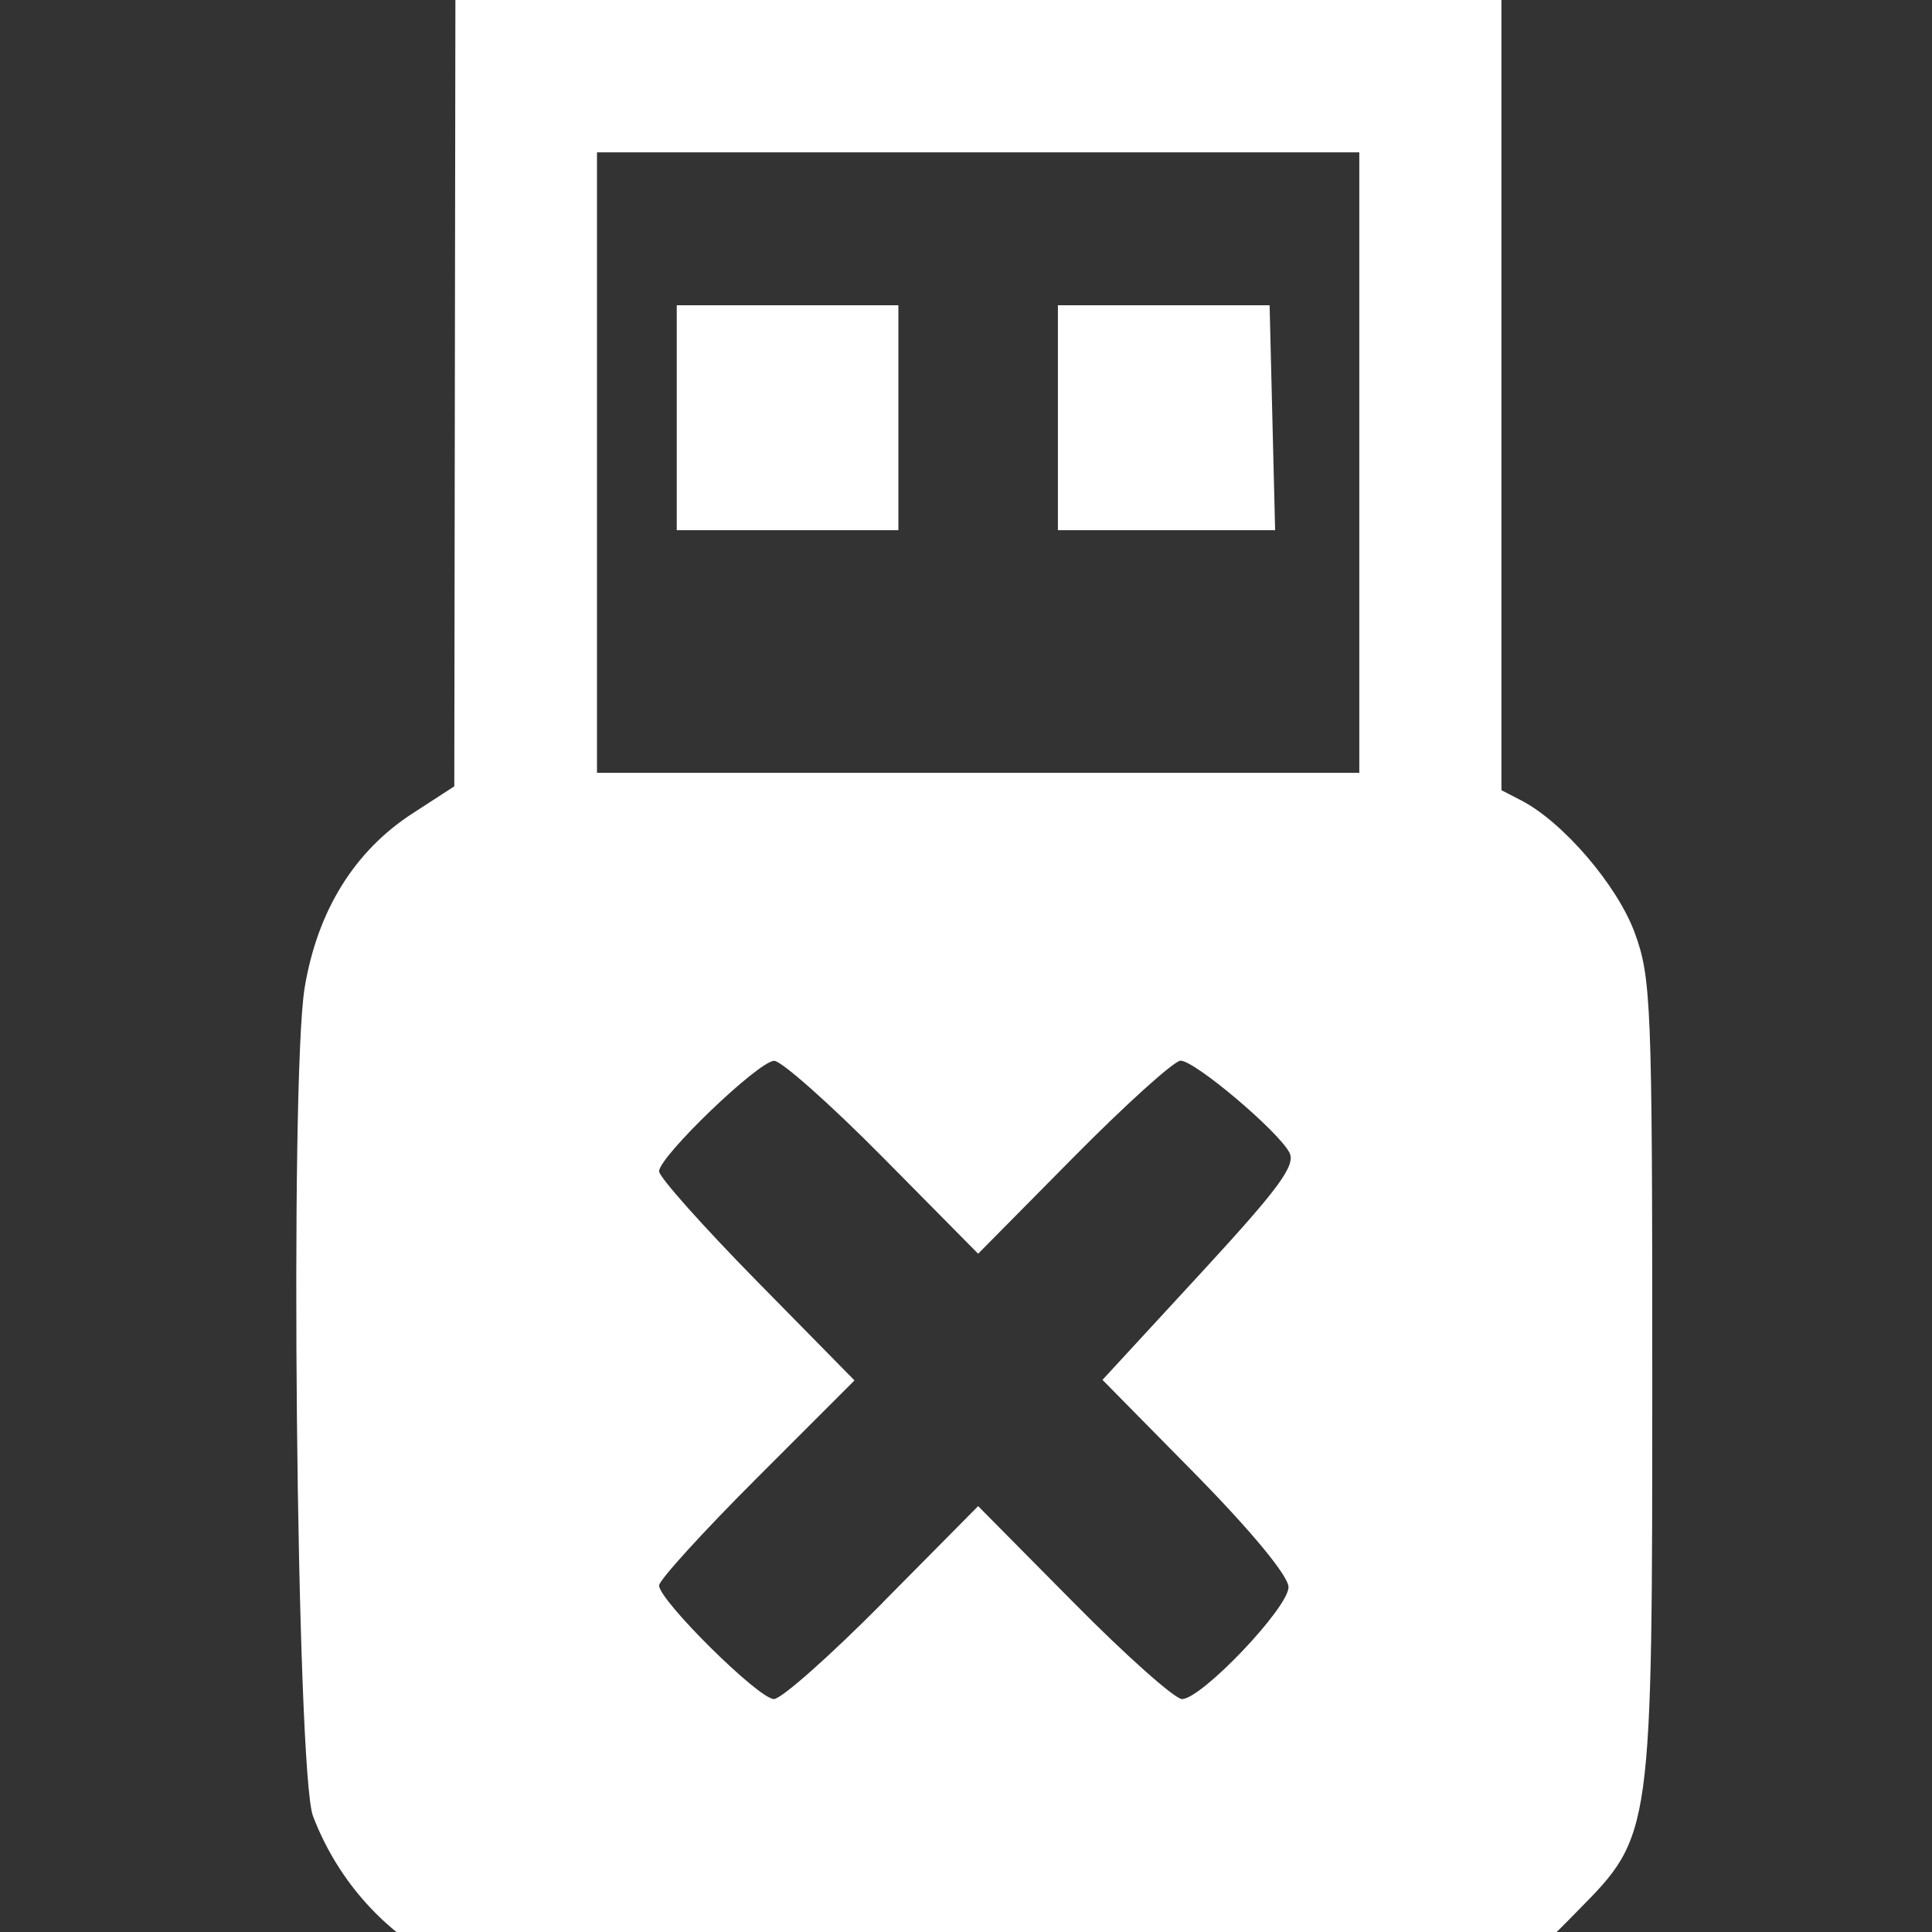 <svg
    xmlns="http://www.w3.org/2000/svg"
    viewBox="0 0 14 14"
    id="vector">
    <rect x="0" y="0" width="14" height="14" fill="#333333" stroke="none"/>
    <path
        id="path_1"
        d="M 3.409 14.305 C 2.893 14.118 2.473 13.697 2.268 13.16 C 2.148 12.847 2.098 7.816 2.208 7.155 C 2.301 6.599 2.568 6.167 2.99 5.894 L 3.292 5.698 L 3.296 2.847 L 3.3 -0.004 L 7.09 -0.004 L 10.88 -0.004 L 10.88 2.861 L 10.88 5.726 L 11.025 5.801 C 11.327 5.958 11.718 6.414 11.845 6.757 C 11.965 7.084 11.973 7.268 11.973 9.957 C 11.973 13.296 11.973 13.299 11.437 13.842 C 10.874 14.413 10.992 14.398 7.064 14.395 C 4.371 14.393 3.604 14.374 3.412 14.304 Z M 6.396 11.613 L 7.088 10.914 L 7.78 11.613 C 8.16 11.998 8.514 12.312 8.565 12.312 C 8.707 12.312 9.337 11.65 9.337 11.501 C 9.337 11.421 9.073 11.101 8.664 10.684 L 7.989 9.999 L 8.696 9.232 C 9.271 8.608 9.392 8.444 9.343 8.351 C 9.26 8.194 8.658 7.686 8.555 7.686 C 8.509 7.686 8.16 8.001 7.78 8.385 L 7.088 9.085 L 6.396 8.385 C 6.016 8.001 5.662 7.687 5.61 7.687 C 5.496 7.689 4.776 8.381 4.776 8.488 C 4.776 8.529 5.095 8.887 5.484 9.283 L 6.192 10.003 L 5.484 10.711 C 5.095 11.1 4.776 11.45 4.776 11.489 C 4.776 11.597 5.498 12.312 5.608 12.312 C 5.662 12.312 6.017 11.997 6.397 11.613 Z M 9.85 3.352 L 9.85 1.104 L 7.088 1.104 L 4.326 1.104 L 4.326 3.352 L 4.326 5.6 L 7.088 5.6 L 9.85 5.6 Z M 4.904 3.026 L 4.904 2.212 L 5.707 2.212 L 6.51 2.212 L 6.51 3.027 L 6.51 3.842 L 5.707 3.842 L 4.904 3.842 Z M 7.666 3.026 L 7.666 2.212 L 8.433 2.212 L 9.2 2.212 L 9.22 3.027 L 9.24 3.842 L 8.453 3.842 L 7.666 3.842 Z"
        fill="#ffffff"
        stroke-width="0.065"/>
</svg>
